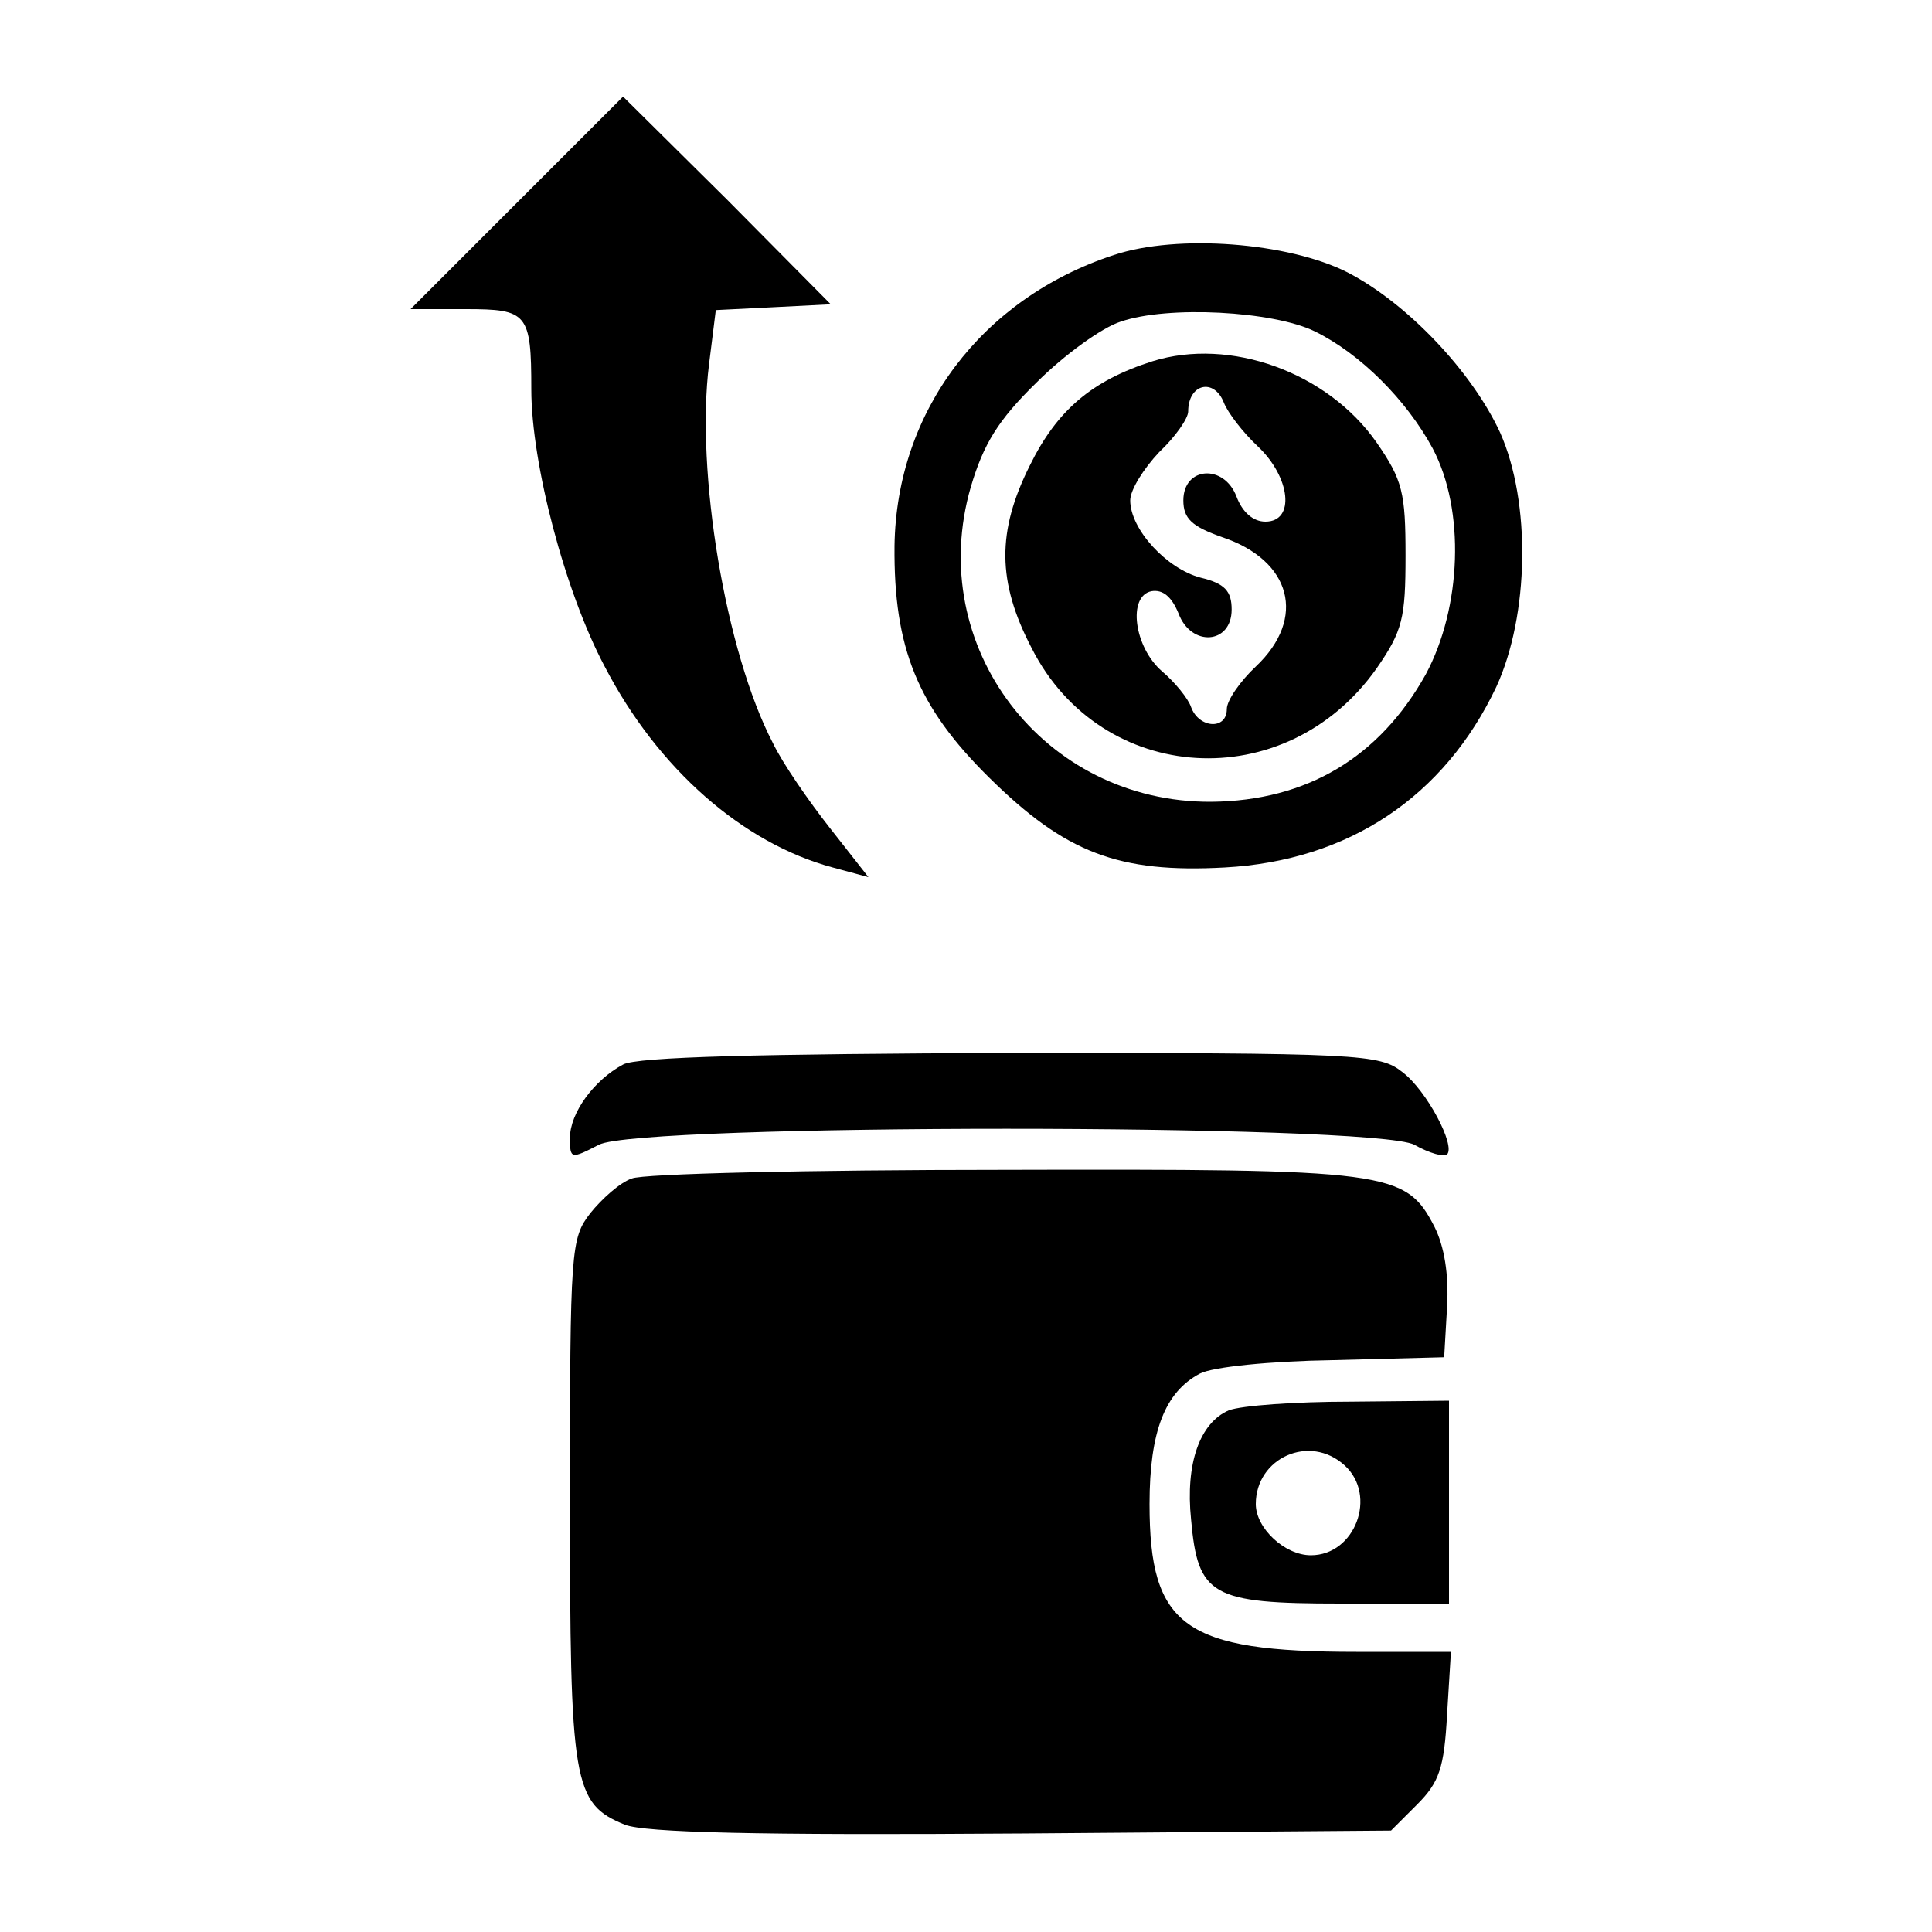 <?xml version="1.0" standalone="no"?>
<!DOCTYPE svg PUBLIC "-//W3C//DTD SVG 20010904//EN"
 "http://www.w3.org/TR/2001/REC-SVG-20010904/DTD/svg10.dtd">
<svg version="1.0" xmlns="http://www.w3.org/2000/svg"
 width="200pt" height="200pt" viewBox="0 0 200 200"
 preserveAspectRatio="xMidYMid meet">
<g transform="translate(0,200) scale(0.1,-0.1)"
fill="#000000" stroke="none">
<path d="M535 1790 l-110 -110 57 0 c64 0 68 -4 68 -83 0 -77 35 -210 76 -287
55 -106 143 -183 236 -208 l37 -10 -40 51 c-22 28 -49 67 -59 88 -49 94 -80
281 -66 392 l7 56 60 3 59 3 -107 108 -108 107 -110 -110z"/>
<path d="M1153 1736 c-137 -45 -225 -162 -227 -301 -1 -106 24 -167 98 -240
79 -78 134 -99 244 -93 128 7 227 73 281 187 34 74 36 191 4 263 -29 63 -96
134 -158 166 -61 31 -176 40 -242 18z m208 -79 c47 -23 95 -71 122 -121 34
-64 30 -165 -7 -234 -48 -86 -123 -131 -222 -132 -174 -1 -297 161 -249 326
13 44 28 69 68 108 29 29 68 57 87 63 49 17 158 11 201 -10z"/>
<path d="M1193 1626 c-63 -20 -99 -51 -127 -108 -34 -68 -34 -120 2 -189 72
-142 263 -154 357 -21 27 39 30 52 30 117 0 65 -3 78 -30 117 -51 73 -152 109
-232 84z m74 -43 c4 -10 19 -30 35 -45 34 -32 39 -78 8 -78 -13 0 -24 10 -30
26 -13 34 -55 31 -55 -4 0 -19 9 -27 40 -38 72 -24 88 -84 35 -134 -16 -15
-30 -35 -30 -44 0 -22 -29 -20 -37 2 -3 9 -17 26 -30 37 -29 25 -36 78 -11 83
12 2 21 -6 28 -23 13 -35 55 -32 55 4 0 19 -7 27 -32 33 -35 9 -73 50 -73 80
0 11 14 33 30 50 17 16 30 35 30 42 0 29 27 35 37 9z"/>
<path d="M645 898 c-30 -16 -55 -50 -55 -76 0 -22 1 -22 30 -7 43 22 801 22
844 0 16 -9 31 -13 34 -10 9 9 -21 66 -46 85 -24 19 -42 20 -406 20 -258 -1
-387 -4 -401 -12z"/>
<path d="M654 780 c-12 -4 -31 -21 -43 -36 -20 -26 -21 -36 -21 -296 0 -295 3
-315 57 -337 21 -8 135 -11 411 -9 l382 3 27 27 c23 23 28 38 31 93 l4 65 -98
0 c-178 0 -214 26 -214 153 0 75 16 116 52 135 13 7 73 13 138 14 l115 3 3 52
c2 34 -3 63 -13 83 -30 58 -46 60 -447 59 -200 0 -373 -4 -384 -9z"/>
<path d="M1272 540 c-30 -13 -45 -55 -39 -113 7 -79 21 -87 154 -87 l113 0 0
105 0 105 -102 -1 c-57 0 -113 -4 -126 -9z m120 -57 c34 -31 11 -93 -35 -93
-27 0 -57 28 -57 53 0 48 56 73 92 40z"/>
</g>
</svg>
